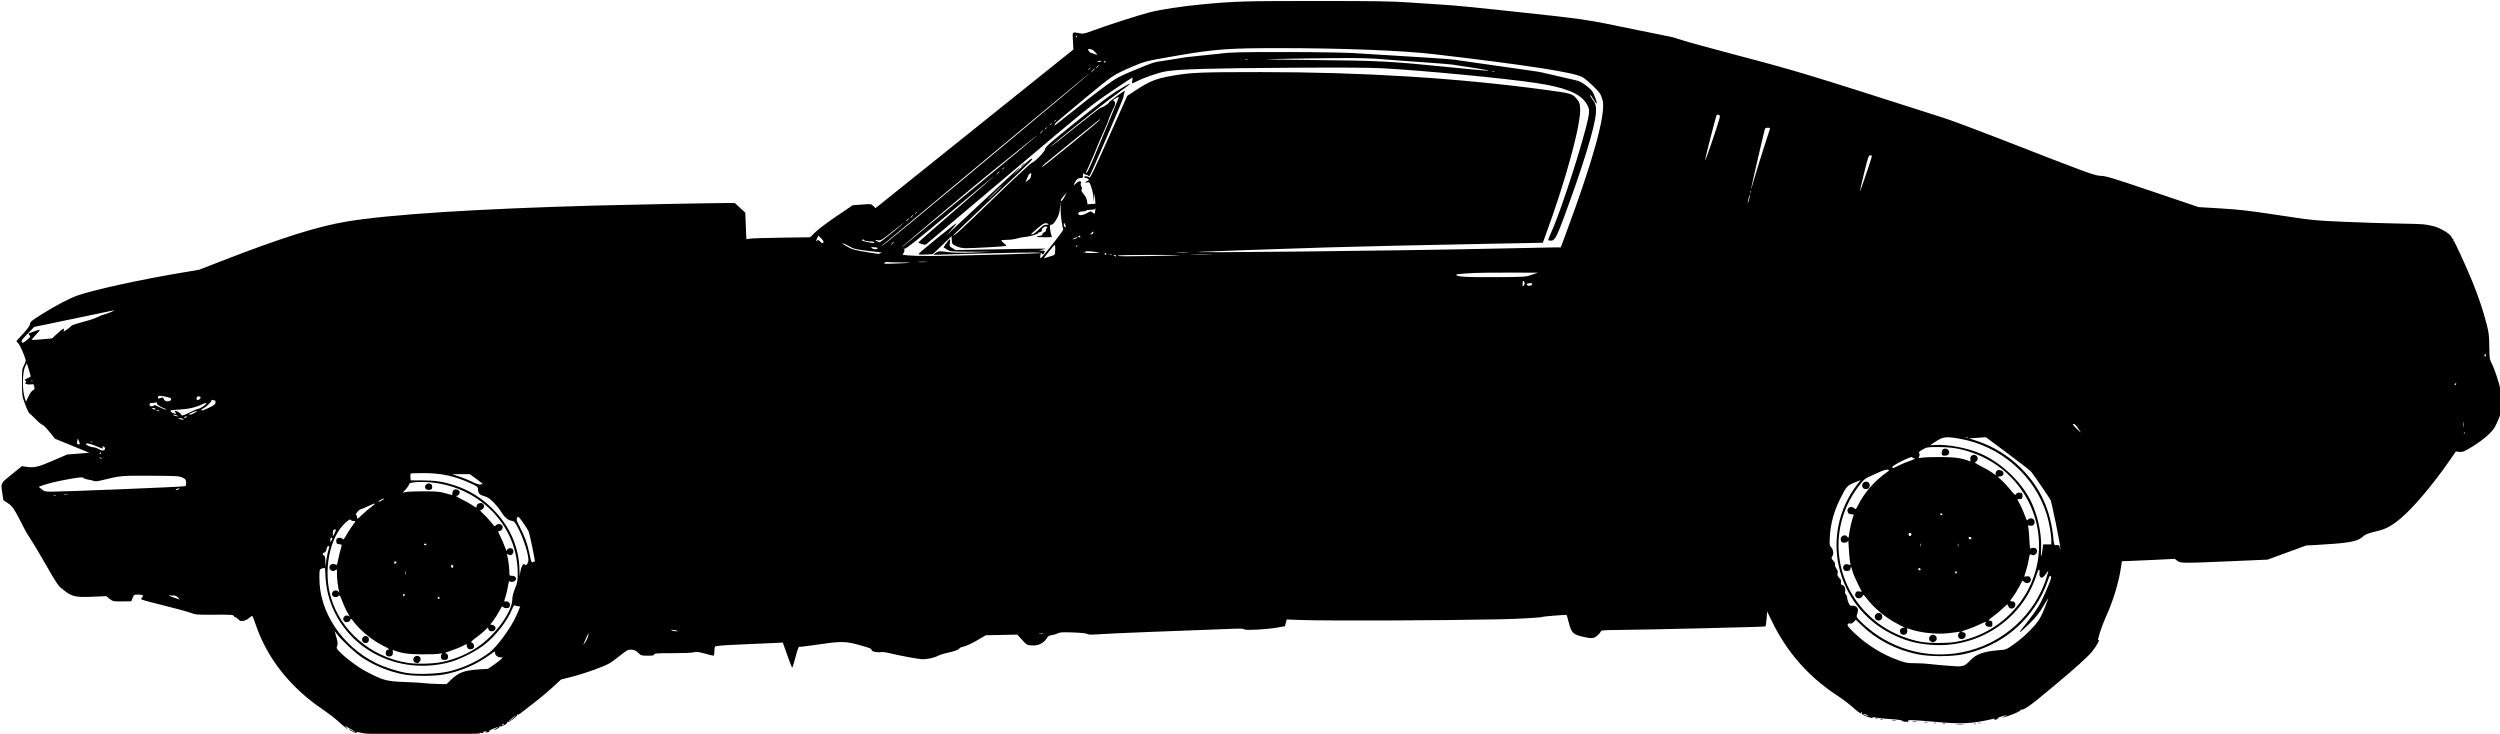 <?xml version="1.0" encoding="UTF-8" standalone="no"?>
<svg
   xmlns:dc="http://purl.org/dc/elements/1.1/"
   xmlns:cc="http://creativecommons.org/ns#"
   xmlns:rdf="http://www.w3.org/1999/02/22-rdf-syntax-ns#"
   xmlns:svg="http://www.w3.org/2000/svg"
   xmlns="http://www.w3.org/2000/svg"
   xmlns:sodipodi="http://sodipodi.sourceforge.net/DTD/sodipodi-0.dtd"
   xmlns:inkscape="http://www.inkscape.org/namespaces/inkscape"
   version="1.1"
   id="svg2"
   width="3187.2"
   height="935.467"
   viewBox="0 0 3187.2 935.467"
   sodipodi:docname="Voiture.svg"
   inkscape:version="1.0.1 (3bc2e813f5, 2020-09-07)">
  <defs
     id="defs6" />
  <sodipodi:namedview
     pagecolor="#ffffff"
     bordercolor="#666666"
     borderopacity="1"
     objecttolerance="10"
     gridtolerance="10"
     guidetolerance="10"
     inkscape:pageopacity="0"
     inkscape:pageshadow="2"
     inkscape:window-width="1920"
     inkscape:window-height="1051"
     id="namedview4"
     showgrid="false"
     inkscape:zoom="0.38879371"
     inkscape:cx="1692.8347"
     inkscape:cy="304.00762"
     inkscape:window-x="1699"
     inkscape:window-y="-9"
     inkscape:window-maximized="1"
     inkscape:current-layer="g10" />
  <g
     inkscape:groupmode="layer"
     inkscape:label="Image"
     id="g10">
    <path
       style="fill:#000000;stroke-width:1.067"
       d="m 465.333,935.177 c -2.347,-0.419 -5.887,-1.138 -7.867,-1.597 -2.625,-0.609 -3.393,-0.5 -2.837,0.401 0.488,0.79 -0.615,0.66 -3.057,-0.361 -4.864,-2.032 -7.881,-3.783 -6.507,-3.776 0.587,0.003 2.267,0.691 3.733,1.53 1.467,0.838 3.147,1.519 3.733,1.513 0.587,-0.006 -1.333,-1.245 -4.267,-2.752 -2.933,-1.507 -6.293,-3.521 -7.467,-4.476 -1.414,-1.151 -1.235,-0.682 0.533,1.391 l 2.667,3.127 -2.834,-2.067 c -1.559,-1.137 -6.359,-5.234 -10.667,-9.105 -4.308,-3.871 -12.269,-10 -17.69,-13.621 -42.164,-28.162 -72.065,-65.707 -86.76,-108.941 -1.894,-5.573 -3.776,-10.515 -4.182,-10.982 -0.406,-0.467 -2.234,0.549 -4.062,2.257 -1.939,1.812 -5.048,3.381 -7.46,3.767 -3.504,0.56 -4.515,0.257 -6.626,-1.991 -1.37,-1.458 -3.076,-2.652 -3.791,-2.652 -0.715,0 -1.586,-0.746 -1.936,-1.658 -0.552,-1.438 -3.792,-1.638 -24.381,-1.502 -22.791,0.15 -24.023,0.052 -30.678,-2.454 -3.813,-1.436 -19.173,-5.626 -34.133,-9.311 -14.96,-3.685 -27.656,-7.114 -28.213,-7.621 -0.633,-0.575 -0.533,-1.401 0.267,-2.201 2.783,-2.783 1.397,-4.053 -4.425,-4.053 -5.665,0 -5.717,0.03 -7.381,4.267 l -1.676,4.267 -9.952,0.123 c -13.358,0.165 -13.483,0.141 -18.013,-3.5 l -3.958,-3.18 -17.493,0.755 c -21.752,0.939 -26.048,-0.052 -36.851,-8.505 -7.204,-5.637 -7.781,-6.466 -23.191,-33.336 -8.692,-15.156 -17.46,-29.837 -19.485,-32.625 -2.025,-2.788 -5.083,-7.828 -6.797,-11.2 -13.524,-26.606 -15.358,-29.473 -21.449,-33.534 l -5.905,-3.937 -1.206,-8.106 c -2.116,-14.23 -2.783,-12.841 11.861,-24.706 l 13.067,-10.587 5.867,0.911 c 9.595,1.489 14.835,0.26 33.8,-7.935 l 17.933,-7.748 14.142,-1.11 14.142,-1.11 -21.881,-8.948 -21.881,-8.948 -7.194,-8.918 c -3.957,-4.905 -7.95,-8.919 -8.873,-8.919 -0.924,-4.3e-4 -4.598,-3.001 -8.166,-6.667 -3.568,-3.667 -7.261,-7.147 -8.206,-7.733 -0.946,-0.587 -3.485,-5.867 -5.642,-11.733 -3.897,-10.596 -3.924,-10.779 -3.981,-27.733 -0.053,-15.719 0.132,-17.421 2.342,-21.558 1.32,-2.47 2.4,-5.245 2.4,-6.168 0,-3.158 -6.567,-18.71 -9.245,-21.892 l -2.675,-3.179 8.531,-9.335 c 5.939,-6.499 8.641,-10.308 8.893,-12.535 0.322,-2.839 2.045,-4.254 15.296,-12.552 17.859,-11.185 35.294,-20.289 45.715,-23.873 20.947,-7.204 79.077,-19.924 131.237,-28.718 l 23.352,-3.937 27.314,-10.615 c 77.554,-30.138 123.11,-44.517 161.181,-50.873 54.145,-9.039 165.092,-16.157 317.333,-20.359 40.345,-1.113 148.666,-3.19 166.956,-3.201 l 10.156,-0.006 6.646,6.133 6.646,6.133 0.698,16.92 0.698,16.92 4.9,-0.737 c 2.695,-0.405 20.98,-0.953 40.633,-1.218 l 35.733,-0.481 6.933,-6.745 c 3.813,-3.71 16.039,-12.9 27.167,-20.423 l 20.234,-13.677 11.678,-0.908 c 11.653,-0.906 11.684,-0.902 14.552,1.846 l 2.874,2.753 43.626,-34.991 c 23.994,-19.245 80.748,-64.751 126.119,-101.125 l 82.493,-66.134 -0.578,-10.933 c -0.647,-12.248 -1.185,-11.577 7.886,-9.857 5.317,1.008 6.386,0.811 16.945,-3.134 17.114,-6.393 59.139,-19.933 72.8,-23.455 13.826,-3.565 41.431,-7.77 66.47,-10.126 42.464,-3.995 54.773,-4.361 146.667,-4.353 75.585,0.01 95.674,0.323 117.333,1.851 14.373,1.014 34.533,2.338 44.8,2.942 10.267,0.604 40.987,3.504 68.267,6.446 119.339,12.866 106.553,11.014 179.321,25.975 21.48,4.416 40.68,8.314 42.667,8.661 1.987,0.347 7.692,2.076 12.679,3.841 4.987,1.766 39.787,11.299 77.333,21.186 69.265,18.239 84.79,22.959 256,77.846 10.56,3.385 42,15.054 69.867,25.931 115.07,44.914 123.548,48.022 131.733,48.29 6.535,0.215 14.752,2.712 65.874,20.022 l 58.407,19.777 28.526,1.727 c 23.778,1.44 35.982,2.858 73.326,8.522 44.348,6.726 45.203,6.813 84.8,8.547 22,0.964 52.72,1.937 68.267,2.164 15.547,0.226 29.947,0.686 32,1.021 2.053,0.335 4.933,0.78 6.4,0.988 1.467,0.208 2.667,0.48 2.667,0.604 0,0.124 1.44,0.453 3.2,0.732 5.181,0.821 16.206,6.48 20.481,10.512 2.18,2.056 3.532,3.738 3.004,3.738 -0.528,0 -0.028,0.705 1.111,1.566 1.139,0.861 1.591,1.589 1.004,1.616 -0.596,0.028 -0.534,0.396 0.142,0.834 1.475,0.956 16.66,34.023 24.364,53.057 7.39,18.257 13.728,37.151 17.827,53.147 2.929,11.43 3.346,14.89 3.496,28.98 0.155,14.646 0.386,16.406 2.722,20.8 3.367,6.332 9.153,23.186 11.17,32.533 0.886,4.107 1.609,12.507 1.608,18.667 0,11.466 -1.638,17.573 -8,29.875 -4.277,8.271 -18.084,19.726 -35.729,29.644 -4.643,2.61 -6.757,3.194 -10.133,2.803 l -4.267,-0.495 -9.836,14.153 c -19.276,27.737 -43.798,56.747 -58.985,69.781 -12.406,10.647 -19.778,14.767 -31.239,17.458 -12.217,2.868 -15.383,4.188 -20.205,8.421 -5.786,5.08 -18.941,7.228 -56.725,9.261 l -13.79,0.742 -24.61,9.014 -24.61,9.014 -45.333,1.971 c -62.814,2.731 -65.647,2.714 -69.767,-0.429 l -3.302,-2.518 -28.266,1.397 c -15.546,0.769 -30.703,1.422 -33.681,1.452 l -5.415,0.054 -1.313,8.8 c -2.842,19.042 -10.074,42.55 -19.28,62.667 -5.012,10.952 -11.316,30.368 -9.494,29.242 2.902,-1.794 -2.16,7.504 -7.967,14.633 -5.204,6.389 -23.434,22.936 -43.381,39.378 -4.4,3.627 -10.16,8.427 -12.8,10.668 -21.101,17.911 -31.829,25.37 -34.294,23.847 -0.717,-0.443 -0.949,-0.3 -0.552,0.342 0.702,1.135 -5.84,4.316 -16.255,7.903 -6.566,2.262 -10.033,2.569 -4.366,0.386 5.639,-2.172 2.463,-1.846 -4.8,0.492 -3.52,1.133 -5.48,2.086 -4.356,2.118 2.685,0.075 1.917,0.654 -2.045,1.54 -2.488,0.557 -2.844,0.452 -1.6,-0.47 1.242,-0.92 0.884,-1.022 -1.6,-0.453 -27.453,6.284 -39.541,6.907 -73.902,3.811 -27.601,-2.487 -36.89,-2.803 -34.364,-1.171 1.175,0.759 0.418,1.038 -2.844,1.05 -2.444,0.009 -4.63,-0.541 -4.857,-1.222 -0.262,-0.787 -5.252,-1.553 -13.689,-2.1 -7.302,-0.474 -14.956,-1.149 -17.009,-1.501 -2.053,-0.352 -4.933,-0.854 -6.4,-1.117 -2.399,-0.429 -2.452,-0.368 -0.533,0.603 1.679,0.851 1.348,0.939 -1.557,0.416 -5.386,-0.97 -13.079,-4.485 -12.36,-5.648 0.34,-0.551 0.057,-1.349 -0.63,-1.773 -0.78,-0.482 -0.963,-0.309 -0.488,0.46 1.63,2.638 -1.608,1.023 -6.5,-3.242 -10.751,-9.372 -13.747,-11.663 -25.932,-19.826 -35.564,-23.826 -62.337,-54.62 -81.089,-93.268 l -6.065,-12.501 -0.65,9.208 c -0.357,5.064 -1.028,9.545 -1.49,9.957 -0.721,0.643 -145.431,4.088 -193.115,4.597 -14.242,0.152 -16.348,0.399 -16.851,1.975 -0.316,0.991 -2.249,3.271 -4.295,5.067 -4.334,3.805 -7.463,4.081 -18.157,1.601 -13.17,-3.054 -14.904,-4.859 -18.617,-19.378 -1.142,-4.465 -2.229,-8.271 -2.415,-8.457 -0.529,-0.529 -29.815,1.82 -30.879,2.478 -1.421,0.878 -31.738,2.578 -54.111,3.033 -78.72,1.602 -219.825,2.104 -252.984,0.9 l -18.851,-0.684 -1.157,4.295 -1.157,4.295 -9.859,1.747 c -13.613,2.412 -40.455,3.861 -41.859,2.259 -0.71,-0.811 -4.629,-1.089 -11.733,-0.834 -86.444,3.109 -157.834,6 -170.571,6.908 -12.584,0.897 -16.357,0.851 -18.073,-0.22 -1.384,-0.864 -7.993,-1.55 -18.267,-1.895 -13.74,-0.462 -16.609,-0.277 -19.582,1.26 -1.916,0.991 -5.219,1.957 -7.341,2.148 -3.109,0.279 -4.394,1.147 -6.627,4.477 -4.082,6.088 -10.748,9.175 -18.683,8.65 -6.24,-0.412 -6.446,-0.53 -12.492,-7.103 l -6.147,-6.684 -20.041,0.404 -20.041,0.404 -11.307,6.607 c -6.472,3.782 -13.656,7.111 -16.8,7.785 -3.021,0.648 -5.493,1.643 -5.493,2.211 0,1.544 -6.533,3.979 -15.777,5.88 -4.523,0.93 -10.143,2.779 -12.489,4.109 -3.813,2.161 -13.42,4.152 -19.2,3.98 -4.709,-0.14 -29.411,-4.652 -38.879,-7.1 -5.543,-1.434 -11.408,-2.341 -13.032,-2.016 -4.634,0.927 -12.623,-0.603 -12.623,-2.417 0,-2.014 -2.15,-2.88 -17.6,-7.09 -15.973,-4.353 -22.751,-4.341 -52.126,0.087 -11.656,1.757 -21.784,2.968 -22.506,2.691 -0.902,-0.346 -2.429,3.871 -4.867,13.436 -1.954,7.667 -3.9,13.571 -4.324,13.119 -0.424,-0.451 -3.253,-7.819 -6.288,-16.373 l -5.517,-15.552 -8.186,0.392 c -4.502,0.216 -23.741,1.067 -42.752,1.892 -25.975,1.127 -34.786,1.846 -35.45,2.894 -0.486,0.767 -0.891,3.674 -0.9,6.461 -0.01,3.005 -0.5,5.067 -1.206,5.067 -0.654,0 -5.726,-1.236 -11.271,-2.746 -8.229,-2.242 -10.685,-2.536 -13.37,-1.6 -1.966,0.685 -12.881,1.146 -27.13,1.146 -20.481,0 -23.841,0.226 -23.841,1.6 0,1.284 -1.625,1.6 -8.222,1.6 -7.916,0 -8.362,-0.136 -12,-3.654 -3.003,-2.904 -4.766,-3.711 -8.589,-3.932 -4.587,-0.265 -5.355,0.152 -16.491,8.941 -10.976,8.664 -12.677,9.599 -28.255,15.529 -9.117,3.471 -22.984,7.928 -30.815,9.906 l -14.239,3.596 -11.361,10.451 c -6.249,5.748 -16.881,14.605 -23.628,19.683 -6.747,5.078 -13.855,10.588 -15.797,12.246 -1.942,1.658 -4.056,2.689 -4.698,2.292 -0.656,-0.405 -0.866,-0.234 -0.48,0.39 0.905,1.465 -10.71,10.205 -12.276,9.237 -0.728,-0.45 -0.917,-0.274 -0.475,0.442 0.91,1.473 -7.441,5.932 -9.141,4.881 -0.657,-0.406 -0.901,-0.263 -0.542,0.317 0.359,0.581 -1.023,1.855 -3.071,2.831 -5.069,2.417 -6.13,2.167 -1.518,-0.358 5.142,-2.815 3.691,-2.629 -3.819,0.488 -3.473,1.442 -5.595,2.676 -4.715,2.742 1.097,0.082 0.929,0.409 -0.533,1.037 -3.005,1.291 -5.935,1.203 -3.2,-0.097 1.859,-0.883 1.791,-0.944 -0.533,-0.473 -1.467,0.297 -3.147,0.555 -3.733,0.572 -0.587,0.017 -0.347,0.503 0.533,1.08 1.136,0.745 0.517,0.869 -2.133,0.427 -2.703,-0.45 -3.306,-0.322 -2.185,0.464 1.797,1.26 -139.606,1.483 -146.615,0.231 z m 177.059,-11.792 c 0.374,-0.605 -0.054,-0.783 -1.004,-0.419 -1.848,0.709 -2.186,1.474 -0.652,1.474 0.552,0 1.297,-0.475 1.655,-1.054 z m 15.143,-11.006 c 0.421,-0.681 -1.492,0.612 -4.252,2.873 -2.759,2.261 -5.017,4.334 -5.017,4.605 0,0.727 8.372,-6.028 9.269,-7.479 z m 1724.064,-0.102 c 0,-0.236 -1.44,-0.931 -3.2,-1.545 -3.704,-1.291 -4.372,-0.562 -0.8,0.874 2.702,1.086 4,1.304 4,0.671 z M 574.35,867.217 c 10.226,-9.938 17.331,-12.622 36.671,-13.849 l 11.112,-0.705 7.614,-5.229 c 4.188,-2.876 8.462,-6.167 9.499,-7.312 1.827,-2.019 1.793,-2.083 -1.13,-2.083 -3.528,0 -6.916,-2.694 -6.916,-5.499 0,-1.082 -0.211,-1.968 -0.469,-1.968 -0.258,0 -4.01,2.541 -8.338,5.646 -15.9,11.408 -36.795,20.13 -56.793,23.707 -12.529,2.241 -37.451,2.27 -49.782,0.058 -19.033,-3.414 -38.099,-11.092 -54.524,-21.957 -8.303,-5.493 -25.237,-21.273 -31.463,-29.32 l -3.301,-4.267 2.265,7.833 c 1.843,6.373 2.043,8.422 1.072,10.994 -1.064,2.819 -0.883,3.495 1.67,6.229 8.07,8.645 24.638,21.076 35.93,26.96 21.121,11.005 25.595,12.204 48.533,13.007 10.267,0.359 21.787,1.042 25.6,1.519 3.813,0.476 11.595,0.939 17.292,1.029 l 10.359,0.163 5.099,-4.956 z m -0.789,-11.529 c 18.046,-4.516 35.087,-12.495 49.77,-23.303 9.88,-7.273 27.801,-31.497 34.614,-46.787 2.89,-6.487 5.255,-11.982 5.255,-12.21 0,-0.228 -0.992,-0.415 -2.203,-0.415 -1.212,0 -3.023,-0.439 -4.025,-0.975 -1.509,-0.807 -2.164,-0.121 -3.819,4 -6.129,15.266 -20.301,33.689 -34.905,45.375 -10.66,8.53 -30.576,18.766 -43.701,22.46 -36.187,10.185 -74.844,4.482 -105.626,-15.583 -29.4,-19.164 -48.978,-50.126 -53.145,-84.049 -0.611,-4.971 -1.11,-11.571 -1.11,-14.667 0,-5.925 -0.342,-6.256 -4.731,-4.588 -2.699,1.026 -2.736,1.194 -2.736,12.312 0,43.305 28.685,86.328 72,107.989 10.321,5.161 26.464,10.445 38.247,12.519 14.088,2.48 42.035,1.445 56.114,-2.078 z m 1928.842,-6.896 c 2.782,-0.646 5.436,-2.523 8.699,-6.152 7.726,-8.594 17.597,-12.236 37.101,-13.691 8.963,-0.668 9.533,-0.873 17.263,-6.201 10.707,-7.38 20.795,-16.437 28.938,-25.98 5.587,-6.548 7.615,-10.104 12.07,-21.167 2.945,-7.313 5.205,-13.296 5.022,-13.296 -0.183,0 -3.25,4.92 -6.814,10.933 -4.991,8.421 -9.054,13.495 -17.679,22.079 -6.159,6.13 -11.492,10.853 -11.85,10.495 -0.358,-0.358 0.996,-2.494 3.008,-4.746 2.013,-2.252 7.883,-9.823 13.044,-16.824 7.827,-10.616 10.661,-15.654 17.068,-30.345 5.725,-13.125 7.383,-17.947 6.505,-18.915 -1.518,-1.674 -1.944,-1.081 -4.311,5.989 -3.511,10.487 -9.04,21.524 -15.995,31.933 -21.078,31.543 -52.412,52.575 -91.044,61.111 -15.013,3.317 -44.124,3.288 -59.677,-0.06 -26.824,-5.774 -51.097,-18.358 -69.716,-36.143 l -8.099,-7.736 -2.54,2.703 c -1.758,1.871 -3.253,2.524 -4.857,2.122 -1.583,-0.397 -2.55,0.007 -3.052,1.278 -0.557,1.41 1.599,4.08 8.925,11.055 16.2,15.422 35.899,27.498 57.005,34.947 8.165,2.882 10.862,3.325 20.267,3.332 5.967,0.004 14.928,0.534 19.915,1.177 4.987,0.643 14.347,1.521 20.8,1.952 6.453,0.431 12.693,0.85 13.867,0.931 1.173,0.081 3.935,-0.271 6.137,-0.782 z M 563.826,843.995 c 18.424,-4 34.925,-11.385 49.201,-22.018 20.844,-15.525 39.731,-42.65 40.032,-57.491 0.081,-3.981 1.234,-8.641 3.53,-14.261 3.09,-7.565 3.41,-9.399 3.41,-19.566 0,-59.573 -47.154,-109.229 -109.774,-115.598 -6.133,-0.624 -14.939,-0.804 -19.57,-0.4 -7.799,0.68 -8.496,0.94 -9.47,3.523 -0.578,1.534 -2.579,4.373 -4.447,6.31 l -3.397,3.521 4.795,-0.855 c 2.638,-0.47 12.955,-0.835 22.929,-0.81 15.404,0.038 19.379,0.399 26.412,2.4 4.553,1.296 8.513,2.356 8.8,2.356 0.287,0 0.521,-1.141 0.521,-2.536 0,-1.395 0.714,-3.128 1.586,-3.852 1.968,-1.633 6.487,-0.615 7.359,1.657 0.962,2.507 -1.228,5.799 -3.86,5.799 -1.278,0 1.619,1.898 6.5,4.259 4.844,2.342 10.905,5.702 13.469,7.467 5.524,3.8 5.878,3.863 5.878,1.04 0,-2.36 3.549,-4.22 6.553,-3.435 4.016,1.05 3.558,7.299 -0.61,8.345 -2.299,0.577 -2.098,0.946 3.283,6.035 3.152,2.981 7.519,7.764 9.704,10.629 3.103,4.069 4.209,4.894 5.055,3.768 1.597,-2.126 3.974,-2.743 6.683,-1.736 4.263,1.585 2.562,8.428 -2.095,8.428 -1.714,0 -1.548,0.762 1.454,6.667 1.864,3.667 4.501,9.787 5.86,13.6 1.358,3.813 2.48,6.11 2.492,5.104 0.033,-2.7 3.769,-4.391 6.487,-2.937 1.523,0.815 2.096,2.021 1.867,3.93 -0.455,3.788 -3.382,5.508 -6.287,3.694 -1.982,-1.238 -2.165,-1.178 -1.644,0.541 1.197,3.949 2.784,15.972 2.792,21.144 0.01,5.275 0.051,5.344 3.343,5.333 4.058,-0.013 6.321,2.766 4.551,5.59 -1.383,2.206 -5.325,3.016 -7.18,1.476 -1.001,-0.831 -1.604,0.757 -2.554,6.731 -0.684,4.3 -2.13,10.442 -3.212,13.649 -1.819,5.389 -1.832,5.794 -0.163,5.358 4.35,-1.138 7.705,3.302 5.329,7.053 -1.25,1.973 -6.58,1.865 -8.064,-0.163 -0.985,-1.347 -1.784,-0.492 -4.61,4.933 -1.88,3.61 -5.295,9.032 -7.59,12.05 l -4.172,5.487 2.959,0.592 c 5.899,1.18 4.421,8.684 -1.574,7.992 -2.213,-0.255 -3.271,-1.067 -3.682,-2.827 -0.573,-2.451 -0.599,-2.445 -3.776,0.946 -1.759,1.878 -6.848,6.146 -11.308,9.483 -7.363,5.51 -7.903,6.16 -5.867,7.054 3.312,1.455 3.635,6.603 0.487,7.767 -3.712,1.373 -6.286,0.21 -6.957,-3.142 l -0.603,-3.016 -5.476,2.799 c -3.012,1.539 -9.556,4.141 -14.542,5.781 -4.987,1.64 -8.286,3 -7.331,3.023 2.676,0.063 4.45,2.891 3.696,5.894 -0.556,2.217 -1.311,2.681 -4.365,2.681 -3.054,0 -3.809,-0.463 -4.365,-2.681 -0.391,-1.557 -0.108,-3.361 0.676,-4.305 1.188,-1.431 0.79,-1.525 -3.348,-0.786 -2.583,0.461 -12.616,0.793 -22.296,0.736 -16.823,-0.098 -25.791,-1.418 -35.331,-5.202 -1.391,-0.552 -1.628,-0.15 -1.208,2.048 0.288,1.504 -0.072,3.452 -0.8,4.329 -1.699,2.047 -5.754,2.051 -7.45,0.007 -1.663,-2.004 -0.518,-6.947 1.609,-6.947 3.138,0 1.468,-1.82 -3.991,-4.351 -13.607,-6.308 -30.1,-19.439 -38.888,-30.964 -3.768,-4.941 -4.118,-5.158 -4.65,-2.881 -0.803,3.435 -6.766,4.087 -8.458,0.925 -2.463,-4.602 3.515,-8.783 7.333,-5.129 0.766,0.733 -0.203,-1.291 -2.154,-4.498 -1.951,-3.207 -5.049,-9.824 -6.885,-14.704 -2.888,-7.677 -3.527,-8.645 -4.742,-7.181 -2.189,2.638 -7.898,1.673 -8.335,-1.409 -0.192,-1.352 0.227,-3.152 0.931,-4 1.761,-2.122 5.998,-1.936 7.416,0.325 1.06,1.691 1.121,1.666 0.646,-0.267 -1.649,-6.703 -2.777,-15.697 -2.777,-22.139 0,-6.679 -0.152,-7.195 -1.676,-5.671 -1.966,1.966 -3.058,2.072 -5.861,0.572 -2.97,-1.589 -2.689,-6.123 0.469,-7.562 1.833,-0.835 3.151,-0.822 4.774,0.046 1.944,1.04 2.304,0.877 2.706,-1.224 1,-5.22 4.755,-20.653 5.438,-22.35 0.577,-1.434 0.011,-1.861 -2.83,-2.133 -3.028,-0.29 -3.604,-0.796 -3.905,-3.425 -0.2,-1.752 0.261,-3.473 1.067,-3.984 2.319,-1.47 6.043,-1.056 7.074,0.786 0.766,1.369 1.758,0.294 4.877,-5.284 2.154,-3.851 5.585,-9.188 7.625,-11.861 2.04,-2.672 3.709,-5.095 3.709,-5.383 0,-0.288 -1.176,-0.524 -2.614,-0.524 -1.438,0 -2.998,-0.676 -3.467,-1.503 -0.652,-1.148 -2.449,-5.9e-4 -7.619,4.867 -19.316,18.183 -27.275,60.182 -17.692,93.358 12.551,43.452 50.776,76.423 97.524,84.121 11.261,1.854 33.758,1.34 44.627,-1.02 z m -34.177,0.785 c -4.076,-1.073 -3.418,-7.39 0.881,-8.469 3.189,-0.8 5.735,1.192 5.735,4.488 0,2.016 -3.017,5.114 -4.463,4.583 -0.185,-0.068 -1.154,-0.339 -2.153,-0.602 z m -66.77,-26.154 c -3.621,-3.621 0.637,-9.652 5.12,-7.253 2.126,1.138 2.595,2.299 2.153,5.333 -0.451,3.096 -4.918,4.275 -7.273,1.92 z m 79.874,-195.414 c -1.874,-2.258 -0.431,-5.846 2.664,-6.622 3.429,-0.861 5.974,1.344 5.569,4.825 -0.258,2.215 -0.969,2.821 -3.611,3.079 -1.966,0.192 -3.827,-0.325 -4.621,-1.282 z M 2501.147,831.667 c 52.201,-10.08 94.862,-48.881 109.1,-99.228 1.577,-5.578 1.569,-5.737 -0.161,-3.235 -4.53,6.55 -6.411,8.084 -8.409,6.86 -1.4,-0.857 -1.828,-2.219 -1.585,-5.04 0.638,-7.408 -1.181,-6.221 -4.035,2.632 -18.304,56.79 -74.921,93.632 -135.717,88.315 -18.997,-1.661 -33.289,-5.791 -50.112,-14.479 -70.358,-36.339 -90.746,-126.486 -42.83,-189.384 l 4.619,-6.064 -8.102,3.3 c -8.994,3.663 -10.021,4.836 -17.762,20.277 -8.048,16.055 -12.423,32 -13.33,48.583 -0.546,9.982 -0.407,11.179 1.552,13.333 2.951,3.245 3.663,8.147 1.673,11.515 -1.528,2.588 -1.459,2.926 1.18,5.774 1.77,1.91 2.579,3.734 2.194,4.947 -0.353,1.112 0.372,3.25 1.72,5.074 1.706,2.308 2.135,3.929 1.602,6.053 -0.574,2.287 -0.124,3.531 2.129,5.883 2.152,2.246 2.692,3.64 2.189,5.646 -0.519,2.069 -0.191,2.815 1.468,3.342 2.923,0.928 4.541,4.326 3.758,7.893 -0.442,2.011 -0.121,3.408 0.996,4.335 0.906,0.752 1.647,2.591 1.647,4.087 0,1.496 0.84,4.527 1.867,6.735 1.538,3.308 2.291,3.912 4.274,3.432 1.376,-0.333 3.593,0.193 5.172,1.228 2.839,1.86 3.054,4.361 0.941,10.955 -0.64,1.998 0.362,3.493 6.022,8.974 34.205,33.128 81.404,47.241 127.938,38.255 z M 746.615,818.039 c 1.448,-2.2 2.957,-5.645 3.353,-7.656 0.396,-2.011 0.554,-3.451 0.35,-3.2 -0.732,0.899 -6.999,14.856 -6.67,14.856 0.185,0 1.52,-1.8 2.968,-4 z m 1746.543,0.346 c 33.429,-5.883 61.9,-23.219 81.821,-49.822 50.736,-67.752 19.467,-164.383 -62.134,-192.016 -14.079,-4.768 -25.536,-6.581 -41.69,-6.599 -13.958,-0.015 -14.628,0.088 -19.918,3.061 -4.597,2.584 -5.31,3.383 -4.452,4.987 0.674,1.26 0.619,2.662 -0.161,4.12 -1.146,2.142 -1.024,2.183 3.962,1.333 2.83,-0.482 13.546,-0.833 23.812,-0.78 17.971,0.093 26.627,1.332 36.397,5.207 1.391,0.552 1.628,0.15 1.208,-2.048 -0.636,-3.328 1.311,-5.922 4.446,-5.922 4.931,0 6.832,6.349 2.582,8.623 -2.118,1.134 -1.534,1.628 7.338,6.213 5.301,2.74 11.345,6.282 13.43,7.873 3.901,2.976 5.614,3.682 4.481,1.847 -0.355,-0.575 -0.112,-2.043 0.541,-3.262 0.883,-1.651 2.028,-2.134 4.475,-1.889 6.426,0.643 6.757,7.383 0.4,8.139 l -2.889,0.344 4.816,4.239 c 2.649,2.332 7.642,7.752 11.096,12.046 5.777,7.182 6.383,7.642 7.562,5.753 0.923,-1.478 2.241,-1.961 4.7,-1.723 3.132,0.303 3.418,0.643 3.418,4.064 0,3.396 -0.299,3.762 -3.314,4.056 l -3.314,0.323 3.631,6.838 c 1.997,3.761 4.735,9.994 6.083,13.851 2.089,5.974 2.654,6.77 3.813,5.373 2.803,-3.378 8.567,-1.622 8.567,2.61 0,3.841 -2.387,5.785 -5.992,4.88 -2.561,-0.643 -2.751,-0.483 -2.072,1.748 0.411,1.35 1.019,8.365 1.352,15.589 0.427,9.271 0.938,12.8 1.738,12 1.519,-1.519 5.309,-1.438 6.893,0.147 3.828,3.828 -1.567,10.386 -6.177,7.507 -1.807,-1.129 -2.07,-0.609 -3.258,6.459 -0.711,4.228 -2.311,10.817 -3.555,14.642 l -2.263,6.955 3.373,-0.394 c 2.579,-0.301 3.655,0.133 4.571,1.845 2.604,4.865 -3.212,8.97 -7.703,5.438 l -2.451,-1.928 -3.948,7.632 c -2.171,4.197 -5.867,10.152 -8.211,13.232 -3.595,4.722 -3.945,5.6 -2.233,5.6 3.85,0 5.404,1.249 5.404,4.343 0,5.7 -7.813,6.899 -9.19,1.41 -0.649,-2.585 -0.782,-2.523 -6.669,3.084 -3.304,3.147 -9.015,7.933 -12.692,10.636 -6.367,4.681 -6.545,4.931 -3.733,5.254 2.598,0.299 2.952,0.787 2.952,4.073 0,3.533 -0.194,3.733 -3.617,3.733 -4.341,0 -6.63,-2.678 -4.784,-5.596 0.825,-1.304 -1.524,-0.537 -7.761,2.536 -4.919,2.424 -12.055,5.298 -15.858,6.387 -6.335,1.814 -9.041,3.607 -5.444,3.607 2.78,0 4.296,3.003 2.977,5.898 -1.546,3.392 -6.998,3.706 -8.713,0.502 -1.236,-2.31 -0.058,-5.692 2.388,-6.852 0.74,-0.351 0.146,-0.4 -1.321,-0.109 -1.467,0.291 -7.827,1.094 -14.133,1.786 -15.974,1.751 -37.421,-0.776 -51.064,-6.017 -1.388,-0.533 -1.627,-0.123 -1.208,2.07 0.636,3.328 -1.311,5.922 -4.446,5.922 -3.014,0 -4.883,-1.931 -4.883,-5.048 0,-2.639 3.476,-4.687 6.4,-3.77 0.88,0.276 -2.809,-1.706 -8.199,-4.405 -15.854,-7.939 -31.187,-20.59 -41.277,-34.058 -2.122,-2.832 -3.857,-4.403 -3.857,-3.491 0,0.911 -1.168,2.422 -2.595,3.358 -4.458,2.921 -9.4,-1.443 -6.907,-6.101 0.878,-1.641 1.97,-2.062 4.529,-1.747 l 3.373,0.414 -5.112,-10.088 c -2.812,-5.549 -5.925,-13.008 -6.919,-16.575 -1.635,-5.868 -1.86,-6.182 -2.359,-3.287 -0.457,2.647 -1.12,3.256 -3.838,3.521 -4.018,0.393 -6.265,-1.941 -5.356,-5.563 0.741,-2.953 3.207,-3.857 6.924,-2.539 2.424,0.859 2.503,0.742 1.749,-2.593 -0.434,-1.921 -1.139,-9.493 -1.567,-16.826 -0.428,-7.333 -0.855,-12.545 -0.949,-11.581 -0.182,1.861 -2.309,3.047 -5.461,3.047 -5.175,0 -5.502,-7.926 -0.381,-9.211 2.147,-0.539 3.27,-0.168 4.651,1.538 1.777,2.195 1.837,2.103 2.517,-3.839 0.66,-5.777 3.763,-18.862 5.426,-22.888 0.636,-1.54 0.198,-1.867 -2.505,-1.867 -2.205,0 -3.657,-0.711 -4.44,-2.174 -2.774,-5.184 3.24,-9.632 7.687,-5.686 1.312,1.164 2.412,1.523 2.644,0.864 0.219,-0.621 2.52,-4.852 5.113,-9.403 8.091,-14.198 19.445,-26.669 33.368,-36.647 4.494,-3.221 4.505,-3.246 1.724,-3.778 -1.818,-0.347 -5.464,0.696 -10.391,2.973 -4.175,1.929 -10.271,4.692 -13.548,6.14 -5.096,2.252 -6.994,4.001 -13.131,12.105 -43.857,57.914 -29.89,138.152 31.137,178.866 13.289,8.866 32.007,16.361 48.254,19.324 10.721,1.955 33.66,2.039 44.323,0.162 z m -31.826,-0.698 c -3.797,-2.212 -1.632,-8.448 2.933,-8.448 4.686,0 6.733,6.357 2.737,8.496 -2.521,1.349 -3.283,1.343 -5.67,-0.048 z m -69.92,-27.861 c -2.992,-2.992 -0.738,-8.32 3.52,-8.32 2.859,0 4.8,1.941 4.8,4.8 0,2.859 -1.941,4.8 -4.8,4.8 -1.232,0 -2.816,-0.576 -3.52,-1.28 z m -16,-167.467 c -2.992,-2.992 -0.738,-8.32 3.52,-8.32 2.859,0 4.8,1.941 4.8,4.8 0,2.859 -1.941,4.8 -4.8,4.8 -1.232,0 -2.816,-0.576 -3.52,-1.28 z m 100.764,-42.098 c -1.509,-1.509 -0.67,-6.703 1.25,-7.73 4.607,-2.466 9.797,2.956 6.561,6.855 -1.332,1.605 -6.502,2.184 -7.811,0.875 z M 1330.147,807.422 c -1.312,-0.253 -3.712,-0.26 -5.333,-0.015 -1.621,0.245 -0.548,0.452 2.385,0.46 2.933,0.009 4.26,-0.193 2.948,-0.446 z m -467.481,-3.516 c -1.467,-0.47 -3.867,-0.868 -5.333,-0.885 -2.424,-0.029 -2.473,0.052 -0.533,0.885 1.173,0.504 3.573,0.903 5.333,0.885 3.12,-0.031 3.134,-0.053 0.533,-0.885 z M 226.933,761.773 c -1.997,-2.126 -3.495,-2.65 -7.386,-2.583 l -4.881,0.083 6.933,2.5 c 3.813,1.375 7.137,2.538 7.386,2.583 0.249,0.046 -0.675,-1.117 -2.053,-2.583 z m 333.662,0.453 c -0.21,-0.631 -0.838,-1.147 -1.396,-1.147 -0.557,0 -1.185,0.516 -1.395,1.147 -0.21,0.631 0.418,1.147 1.395,1.147 0.978,0 1.606,-0.516 1.396,-1.147 z m -44.596,-3.653 c 0,-0.88 -0.48,-1.6 -1.067,-1.6 -0.587,0 -1.067,0.72 -1.067,1.6 0,0.88 0.48,1.6 1.067,1.6 0.587,0 1.067,-0.72 1.067,-1.6 z m 149.794,-37.372 c 1.51,-2.304 2.087,-2.546 3.426,-1.435 1.812,1.504 3.068,0.271 4.251,-4.174 1.538,-5.78 -6.318,-30.673 -14.039,-44.478 -3.338,-5.97 -4.156,-6.742 -7.749,-7.316 -4.499,-0.719 -8.879,-4.737 -13.542,-12.425 -1.602,-2.64 -5.598,-7.555 -8.882,-10.922 -4.585,-4.702 -7.247,-6.494 -11.475,-7.723 -6.512,-1.893 -8.27,-3.696 -8.373,-8.592 -0.074,-3.492 -0.415,-3.784 -9.144,-7.829 -20.164,-9.344 -37.477,-13.147 -59.912,-13.16 -8.605,-0.005 -16.061,0.248 -16.569,0.562 -0.508,0.314 -0.749,2.407 -0.535,4.651 l 0.389,4.08 14.58,0.026 c 16.385,0.029 26.16,1.47 40.18,5.922 19.838,6.3 36.212,16.548 51.283,32.096 20.916,21.577 32.157,47.956 32.59,76.474 0.137,9.006 0.158,9.077 0.922,3.115 0.43,-3.355 1.599,-7.347 2.598,-8.871 z m -149.058,7.238 c -0.268,-1.027 -0.488,-0.187 -0.488,1.867 0,2.053 0.22,2.893 0.488,1.867 0.268,-1.027 0.268,-2.707 0,-3.733 z m 1978.091,1.333 c 0,-0.557 -0.516,-1.185 -1.147,-1.396 -0.631,-0.21 -1.147,0.418 -1.147,1.396 0,0.978 0.516,1.606 1.147,1.396 0.631,-0.21 1.147,-0.838 1.147,-1.396 z m -46.271,-3.933 c -0.659,-1.978 -2.956,-2.306 -2.956,-0.422 0,0.929 0.76,1.689 1.689,1.689 0.929,0 1.499,-0.57 1.267,-1.267 z M 577.866,722.369 c 0,-0.845 -0.447,-1.813 -0.993,-2.151 -1.268,-0.784 -2.544,1.214 -1.674,2.621 0.981,1.587 2.667,1.29 2.667,-0.47 z m -160.017,-17.782 c 0.666,-2.574 1.455,-5.521 1.753,-6.547 0.34,-1.171 -0.037,-1.867 -1.012,-1.867 -0.94,0 -1.839,1.522 -2.276,3.852 -0.475,2.534 -1.428,4.036 -2.785,4.391 -2.447,0.64 -2.73,3.006 -0.463,3.876 1.165,0.447 1.637,2.434 1.735,7.314 l 0.135,6.7 0.851,-6.519 c 0.468,-3.586 1.396,-8.626 2.062,-11.2 z m 87.484,12.297 c 0,-1.884 -2.296,-1.556 -2.955,0.422 -0.232,0.697 0.338,1.267 1.267,1.267 0.929,0 1.689,-0.76 1.689,-1.689 z m 176,-0.931 c 0,0.463 0.252,0.59 0.56,0.281 0.649,-0.649 -6.246,-34.049 -7.958,-38.55 -0.632,-1.662 -3.884,-6.84 -7.225,-11.507 -5.932,-8.285 -6.106,-8.426 -7.4,-5.956 -1.177,2.247 -0.794,3.552 3.435,11.699 6.411,12.35 9.578,21.07 12.055,33.192 2.427,11.882 2.925,12.995 5.028,11.249 0.828,-0.687 1.505,-0.87 1.505,-0.407 z m 1922.726,-16.156 0.719,-5.758 h 5.21 5.21 v -5.067 c -0.011,-7.645 -2.836,-23.544 -5.965,-33.516 -15.531,-49.497 -59.264,-87.313 -111.285,-96.227 -16.977,-2.909 -20.393,-2.532 -29.541,3.263 -4.329,2.742 -7.871,5.053 -7.871,5.135 0,0.082 2.88,-0.06 6.399,-0.314 15.53,-1.123 41.204,3.728 57.913,10.942 28.249,12.197 55.609,39.257 66.749,66.015 7.779,18.686 11.603,39.763 10.472,57.714 -0.638,10.122 0.63,8.731 1.994,-2.186 z m 17.116,-31.51 c -3.228,-15.508 -6.223,-29.119 -6.656,-30.247 -0.733,-1.91 -20.63,-31.038 -25.039,-36.656 -1.088,-1.387 -14.512,-11.846 -29.831,-23.242 l -27.852,-20.721 -10.713,0.738 -10.713,0.738 9.418,3.07 c 21.262,6.93 40.975,19.07 56.954,35.077 24.553,24.594 37.847,53.767 41.172,90.35 0.441,4.856 1.162,7.699 1.928,7.607 4.763,-0.576 6.025,0.154 6.183,3.572 0.138,2.992 0.219,3.086 0.589,0.689 0.236,-1.528 -2.212,-15.466 -5.44,-30.974 z m -124.707,24.952 c -0.268,-1.027 -0.488,-0.187 -0.488,1.867 0,2.053 0.22,2.893 0.488,1.867 0.268,-1.027 0.268,-2.707 0,-3.733 z m -47.996,0.02 c -0.271,-1.038 -0.51,-0.447 -0.531,1.313 -0.021,1.76 0.2,2.609 0.492,1.887 0.292,-0.722 0.31,-2.162 0.039,-3.2 z m -1904.739,0.78 c 0,-0.587 -0.72,-1.067 -1.6,-1.067 -0.88,0 -1.6,0.48 -1.6,1.067 0,0.587 0.72,1.067 1.6,1.067 0.88,0 1.6,-0.48 1.6,-1.067 z m -120.352,-6.667 c 0.712,-1.384 0.537,-1.867 -0.677,-1.867 -1.154,0 -1.613,1.024 -1.553,3.467 0.046,1.907 0.351,2.747 0.677,1.867 0.326,-0.88 1.025,-2.44 1.553,-3.467 z m 2089.956,-0.808 c 0.365,-0.591 -0.107,-1.37 -1.05,-1.732 -2.042,-0.784 -3.181,0.08 -2.199,1.668 0.886,1.433 2.384,1.462 3.249,0.064 z M 428.122,675.14 c -0.31,-0.31 -1.305,-0.28 -2.21,0.067 -1.095,0.42 -1.63,1.981 -1.599,4.665 l 0.047,4.033 2.163,-4.101 c 1.19,-2.255 1.909,-4.355 1.599,-4.665 z m 2008.468,7.073 c 1.099,-1.779 -1.373,-3.818 -2.845,-2.347 -1.231,1.231 -0.461,3.506 1.187,3.506 0.517,0 1.263,-0.522 1.657,-1.16 z M 473.681,646.018 c 2.832,-2.012 4.704,-3.806 4.161,-3.987 -0.543,-0.181 -4.526,1.367 -8.851,3.439 -4.325,2.073 -8.388,3.769 -9.028,3.769 -1.967,0 -7.6,6.619 -6.096,7.163 0.733,0.265 1.333,1.718 1.333,3.229 0,2.567 0.437,2.331 6.667,-3.604 3.667,-3.493 8.983,-7.997 11.815,-10.009 z m 2002.647,9.542 c -0.21,-0.631 -0.838,-1.147 -1.395,-1.147 -0.557,0 -1.185,0.516 -1.396,1.147 -0.21,0.631 0.418,1.147 1.396,1.147 0.978,0 1.606,-0.516 1.395,-1.147 z M 489.991,635.675 c -0.676,-0.676 -7.061,2.434 -7.536,3.67 -0.323,0.842 1.115,0.443 3.633,-1.006 2.292,-1.319 4.048,-2.518 3.902,-2.664 z M 70.91,631.528 c -0.354,-0.354 -1.274,-0.392 -2.044,-0.084 -0.851,0.341 -0.598,0.593 0.644,0.644 1.124,0.046 1.754,-0.206 1.4,-0.56 z m 14.968,-1.155 c -1.02,-0.267 -2.94,-0.277 -4.267,-0.021 -1.327,0.255 -0.492,0.474 1.854,0.485 2.347,0.012 3.432,-0.197 2.412,-0.464 z m 69.641,-6.7 c 43.149,-1.725 79.255,-3.445 80.235,-3.821 1.299,-0.498 1.718,-1.788 1.547,-4.759 -0.209,-3.632 -0.715,-4.31 -4.65,-6.227 -4.13,-2.012 -6.721,-2.165 -40,-2.357 -37.352,-0.215 -39.554,-0.029 -59.972,5.064 -8.277,2.065 -11.121,2.383 -13.333,1.493 -1.547,-0.622 -4.661,-1.348 -6.921,-1.612 -2.26,-0.264 -4.9,-1.174 -5.867,-2.022 -1.54,-1.35 -3.679,-1.211 -17.225,1.117 -14.72,2.53 -29.844,6.153 -36.8,8.816 l -3.2,1.225 3.733,3.096 c 3.539,2.934 4.262,3.096 13.867,3.11 5.573,0.007 45.437,-1.398 88.587,-3.123 z m 72.48,-0.034 c 1.422,-0.919 1.422,-1.034 0,-1.034 -0.88,0 -2.32,0.465 -3.2,1.034 -1.422,0.919 -1.422,1.034 0,1.034 0.88,0 2.32,-0.465 3.2,-1.034 z m 387.098,-6.385 c 0.824,-0.008 -2.49,-2.895 -7.365,-6.415 l -8.862,-6.4 -11.302,0.043 -11.302,0.043 9.6,3.165 c 5.28,1.741 12.72,4.777 16.533,6.747 3.813,1.97 7.893,3.413 9.067,3.207 1.173,-0.206 2.807,-0.382 3.631,-0.39 z M 2420.826,593.389 c 3.945,-1.971 9.813,-4.43 13.04,-5.464 6.215,-1.992 9.108,-3.751 6.169,-3.751 -0.948,0 -1.935,-0.6 -2.193,-1.333 -0.653,-1.859 -25.309,10.346 -25.309,12.527 0,2.149 0.063,2.134 8.293,-1.978 z M 129.333,584.173 c -0.363,-0.587 -1.231,-1.059 -1.93,-1.05 -0.763,0.01 -0.632,0.429 0.33,1.05 2.049,1.324 2.418,1.324 1.6,0 z m -0.533,-6.4 c 0,-0.587 -0.212,-1.067 -0.47,-1.067 -0.259,0 -0.767,0.48 -1.13,1.067 -0.363,0.587 -0.151,1.067 0.47,1.067 0.621,0 1.13,-0.48 1.13,-1.067 z m 4.155,-4.175 c 1.952,-1.236 0.712,-4.363 -1.722,-4.342 -1.473,0.013 -1.575,0.223 -0.453,0.933 0.796,0.504 1.036,1.17 0.533,1.479 -0.503,0.309 -3.824,-0.761 -7.382,-2.377 -7.599,-3.453 -14.332,-4.977 -14.332,-3.245 0,1.438 6.511,4.26 9.832,4.262 1.339,9.1e-4 4.114,0.902 6.168,2.003 4.42,2.369 5.381,2.537 7.355,1.287 z m -32.343,-11.384 c -0.841,-2.295 -1.569,-3.454 -1.619,-2.574 -0.049,0.88 -0.368,2.636 -0.707,3.903 -0.449,1.675 -0.082,2.421 1.348,2.737 2.703,0.597 2.697,0.624 0.978,-4.066 z m 17.232,1.049 c -0.354,-0.354 -1.274,-0.392 -2.044,-0.084 -0.851,0.341 -0.598,0.593 0.644,0.644 1.124,0.046 1.754,-0.206 1.4,-0.56 z m 2390.956,-5.395 c -0.733,-0.296 -1.933,-0.296 -2.667,0 -0.733,0.296 -0.133,0.538 1.333,0.538 1.467,0 2.067,-0.242 1.333,-0.538 z m 632.995,-6.96 c -0.34,-0.851 -0.593,-0.598 -0.644,0.644 -0.046,1.124 0.206,1.754 0.56,1.4 0.354,-0.354 0.392,-1.274 0.084,-2.044 z M 2651.81,549.773 c -0.541,-0.733 -2.16,-3.13 -3.597,-5.326 -1.544,-2.359 -3.47,-3.996 -4.707,-4 -1.656,-0.005 -0.995,1.108 3.16,5.326 5.044,5.121 7.22,6.813 5.144,4 z m 488.955,-11.185 c -0.245,-1.621 -0.452,-0.548 -0.46,2.385 -0.011,2.933 0.193,4.26 0.446,2.948 0.253,-1.312 0.26,-3.712 0.015,-5.333 z m -2907.432,-4.548 c -0.88,-0.569 -2.8,-1.008 -4.267,-0.975 -2.442,0.054 -2.487,0.136 -0.533,0.975 1.173,0.504 3.093,0.943 4.267,0.975 1.761,0.048 1.854,-0.122 0.533,-0.975 z m 4.267,-2.133 c 1.379,-0.891 1.351,-1.036 -0.204,-1.05 -0.992,-0.009 -2.1,0.464 -2.463,1.05 -0.834,1.35 0.578,1.35 2.667,0 z m -11.733,-2.133 c -0.88,-0.569 -2.56,-1.008 -3.733,-0.975 l -2.133,0.059 2.133,0.917 c 1.173,0.504 2.853,0.943 3.733,0.975 1.422,0.052 1.422,-0.056 0,-0.975 z m 16.545,-4.24 c 4.687,-2.332 9.2,-4.252 10.028,-4.267 2.603,-0.047 12.498,-6.905 10.513,-7.287 -0.976,-0.188 -2.82,0.218 -4.097,0.901 -7.66,4.099 -18.043,6.619 -29.975,7.275 -11.422,0.627 -12.344,0.833 -11.134,2.48 0.725,0.988 2.729,2.147 4.453,2.577 2.853,0.711 3.001,0.619 1.649,-1.022 -0.817,-0.991 -1.222,-2.067 -0.899,-2.389 0.886,-0.886 7.21,2.663 7.887,4.427 0.874,2.278 2.199,1.97 11.576,-2.695 z m 5.518,0.918 c 5.284,-3.265 3.721,-3.521 -2.965,-0.486 -4.232,1.922 -5.09,2.634 -3.224,2.679 1.397,0.034 4.183,-0.953 6.189,-2.194 z m -45.53,-3.078 c -0.88,-0.569 -2.08,-1.034 -2.667,-1.034 -0.587,0 -0.347,0.465 0.533,1.034 0.88,0.569 2.08,1.034 2.667,1.034 0.587,0 0.347,-0.465 -0.533,-1.034 z m 72.338,-10.06 c 0.186,-1.507 -0.135,-2.74 -0.713,-2.74 -0.578,0 -1.81,-0.291 -2.738,-0.647 -1.005,-0.386 -1.687,-0.087 -1.687,0.738 0,1.753 -7.872,9.156 -10.685,10.049 -1.163,0.369 -2.115,1.33 -2.115,2.134 0,1.024 2.639,0.225 8.8,-2.665 7.325,-3.436 8.857,-4.587 9.138,-6.868 z m -76.604,7.926 c 0,-0.587 -1.32,-1.033 -2.933,-0.992 -2.599,0.067 -2.69,0.179 -0.8,0.992 2.913,1.252 3.733,1.252 3.733,0 z m 11.421,-0.569 c -5.52,-2.026 -10.534,-5.744 -9.658,-7.161 0.468,-0.758 0.068,-0.916 -1.141,-0.452 -1.024,0.393 -3.263,0.715 -4.975,0.715 -2.402,0 -3.113,0.487 -3.113,2.133 0,1.545 0.711,2.133 2.578,2.133 1.418,0 2.757,-0.539 2.977,-1.197 0.251,-0.752 2.761,0.022 6.756,2.082 3.496,1.803 7.317,3.268 8.49,3.255 1.254,-0.014 0.466,-0.636 -1.913,-1.509 z M 42.028,497.505 c 1.966,-0.896 2.33,-1.682 1.803,-3.894 -0.953,-4 -1.109,-4.137 -4.054,-3.574 -1.47,0.281 -3.924,0.197 -5.453,-0.187 -2.215,-0.556 -2.532,-0.997 -1.561,-2.168 0.94,-1.132 0.824,-1.691 -0.501,-2.433 -1.397,-0.782 -0.905,-1.331 2.608,-2.915 2.381,-1.073 4.326,-2.239 4.322,-2.59 -0.003,-0.351 -1.115,-4.238 -2.471,-8.638 l -2.465,-8 -1.826,3.473 c -4.112,7.821 -4.387,30.818 -0.503,41.962 l 1.23,3.529 3.203,-6.722 c 1.897,-3.981 4.208,-7.18 5.667,-7.844 z m 175.749,12.382 c 0.9,-2.345 0.78,-2.418 -6.941,-4.219 -7.328,-1.71 -9.503,-1.423 -9.503,1.252 0,1.13 0.565,1.519 1.6,1.1 0.88,-0.356 2.309,-0.935 3.175,-1.285 1.023,-0.414 2.018,0.333 2.838,2.133 0.981,2.152 2.033,2.771 4.711,2.771 2.214,0 3.689,-0.627 4.121,-1.753 z m 37.956,-3.085 c 0,-1.784 -3.788,-2.133 -4.832,-0.445 -0.38,0.615 -0.415,1.835 -0.079,2.713 0.478,1.247 1.081,1.344 2.761,0.445 1.182,-0.633 2.149,-1.853 2.149,-2.713 z M 3131.466,489.113 c 0,-0.587 -0.48,-0.77 -1.067,-0.407 -0.587,0.363 -1.067,1.139 -1.067,1.726 0,0.587 0.48,0.77 1.067,0.407 0.587,-0.363 1.067,-1.139 1.067,-1.726 z M 40.995,484.773 c -0.341,-0.851 -0.593,-0.598 -0.644,0.644 -0.046,1.124 0.206,1.754 0.56,1.4 0.354,-0.354 0.392,-1.274 0.084,-2.044 z M 3169.088,453.053 c 0.367,-1.402 0.089,-1.882 -0.875,-1.512 -0.777,0.298 -1.151,1.222 -0.832,2.054 0.769,2.003 1.066,1.909 1.707,-0.542 z M 37.497,427.26 c -1.457,-1.61 -1.514,-2.071 -0.31,-2.489 0.813,-0.282 4.09,-1.481 7.282,-2.664 3.192,-1.183 6.026,-1.927 6.299,-1.655 0.273,0.273 -2.031,3.169 -5.121,6.435 -3.089,3.266 -5.414,6.142 -5.165,6.39 0.248,0.248 6.164,-0.071 13.146,-0.709 l 12.695,-1.16 6.859,-6.285 c 7.302,-6.691 9.265,-7.665 8.109,-4.022 -0.646,2.037 -0.233,1.928 4.155,-1.091 2.68,-1.844 5.251,-3.97 5.713,-4.724 0.462,-0.754 7.08,-2.963 14.706,-4.909 7.627,-1.946 15.798,-4.635 18.159,-5.975 2.361,-1.341 6.926,-3.125 10.144,-3.965 5.432,-1.418 14.928,-5.78 10.096,-4.638 -1.173,0.277 -24.284,5.108 -51.357,10.735 l -49.224,10.231 -8.528,8.702 c -7.183,7.329 -8.345,8.995 -7.367,10.561 1.052,1.684 1.648,1.452 6.328,-2.467 4.907,-4.108 5.077,-4.425 3.379,-6.302 z M 1943.545,360.312 c -0.941,-3.598 -2.479,-2.645 -2.479,1.537 0,3.316 0.199,3.611 1.537,2.273 0.87,-0.87 1.279,-2.522 0.942,-3.81 z m 9.788,1.994 c 0,-1.149 -0.902,-1.496 -3.2,-1.23 -3.804,0.44 -4.181,0.709 -3.206,2.286 1.077,1.744 6.406,0.865 6.406,-1.057 z m -0.533,-11.972 8,-2.75 -41.6,-0.021 c -35.196,-0.018 -47.341,0.41 -61.585,2.171 -1.018,0.126 -1.498,0.577 -1.067,1.003 2.23,2.2 14.599,2.847 49.851,2.607 38.163,-0.259 38.449,-0.278 46.4,-3.011 z m -792.622,-15.375 c 0.244,-0.213 -5.836,-0.387 -13.513,-0.387 -7.676,0 -14.61,-0.251 -15.408,-0.557 -0.798,-0.306 -2.397,0.147 -3.554,1.007 -1.867,1.388 -0.186,1.494 14.964,0.943 9.387,-0.341 17.267,-0.794 17.511,-1.007 z m 20.654,-1.166 c -2.476,-0.224 -6.796,-0.226 -9.6,-0.006 -2.804,0.22 -0.779,0.403 4.501,0.407 5.28,0.003 7.574,-0.177 5.099,-0.401 z m 161.042,-22.388 c 7.769,-9.809 13.935,-18.329 13.703,-18.933 -1.557,-4.054 -3.264,-16.534 -3.433,-25.099 l -0.2,-10.133 -0.687,8 c -0.556,6.481 -1.399,9.215 -4.436,14.4 -2.609,4.453 -4.502,6.509 -6.222,6.759 -2.343,0.34 -2.436,0.666 -1.78,6.246 0.381,3.238 1.179,6.796 1.774,7.908 1.03,1.925 0.559,2.018 -9.889,1.946 -7.122,-0.049 -10.223,-0.397 -8.838,-0.992 1.173,-0.504 3.213,-0.95 4.533,-0.992 1.404,-0.044 2.4,-0.748 2.4,-1.698 0,-0.893 1.162,-2.152 2.582,-2.799 1.42,-0.647 2.348,-1.788 2.061,-2.536 -0.287,-0.748 -0.011,-1.676 0.618,-2.064 1.81,-1.119 1.323,-2.712 -0.829,-2.712 -2.403,0 -5.967,3.712 -5.026,5.235 0.375,0.606 -0.538,1.409 -2.029,1.783 -1.491,0.374 -2.71,1.074 -2.71,1.556 0,1.233 -11.323,4.465 -17.067,4.872 -2.64,0.187 -7.2,1.073 -10.133,1.969 -2.933,0.896 -8.573,1.634 -12.533,1.641 -3.96,0.006 -7.204,0.372 -7.21,0.812 0,0.44 1.552,2.083 3.46,3.651 1.908,1.568 3.232,3.063 2.943,3.322 -0.659,0.59 -41.815,2.912 -51.193,2.889 -5.067,-0.013 -8.424,-0.711 -12.472,-2.596 -5.43,-2.528 -5.545,-2.678 -5.867,-7.648 l -0.328,-5.069 -11.959,11.469 -11.959,11.469 -9.189,0.433 c -6.902,0.325 -9.081,0.11 -8.755,-0.866 0.522,-1.568 47.577,-39.697 48.209,-39.065 0.244,0.244 -2.515,3.796 -6.131,7.893 l -6.574,7.45 7.469,-6.933 c 4.108,-3.813 24.913,-23.253 46.234,-43.2 21.32,-19.947 39.31,-36.443 39.977,-36.657 0.667,-0.215 -2.385,3.385 -6.782,8 -4.397,4.615 -1.75,2.271 5.881,-5.209 12.675,-12.423 16.513,-15.353 16.513,-12.607 0,0.546 -22.784,22.482 -50.631,48.747 -27.847,26.265 -50.422,47.963 -50.167,48.218 1.066,1.066 7.516,-4.859 51.621,-47.421 25.46,-24.569 47.378,-44.978 48.707,-45.353 4.032,-1.139 16.892,-14.612 16.951,-17.758 0.043,-2.291 6.365,-7.816 38.985,-34.071 23.077,-18.574 43.713,-34.287 50.669,-38.581 24.294,-14.998 24.608,-13.706 0.789,3.256 -15.478,11.023 -82.441,64.529 -84.083,67.187 -0.403,0.651 13.655,-10.396 31.24,-24.549 17.584,-14.153 32.674,-25.733 33.532,-25.733 2.027,0 10.536,-5.513 9.956,-6.451 -0.404,-0.653 18.936,-14.883 20.227,-14.883 0.303,0 0.083,1.231 -0.489,2.736 -0.572,1.505 -1.04,3.848 -1.04,5.207 0,1.916 -41.702,98.81 -43.377,100.786 -0.215,0.254 -0.96,-0.106 -1.654,-0.8 -0.694,-0.694 -2.126,-1.262 -3.182,-1.262 -1.056,0 -1.927,-0.6 -1.936,-1.333 -0.011,-0.888 -0.359,-0.798 -1.042,0.267 -0.564,0.88 -0.774,2.41 -0.467,3.399 0.444,1.426 -0.247,1.869 -3.33,2.133 -3.344,0.287 -4.281,1.007 -6.68,5.134 -2.792,4.803 -2.075,4.871 2.808,0.267 0.777,-0.733 2.071,-1.333 2.874,-1.333 1.86,0 3.008,1.788 1.677,2.611 -0.604,0.373 -0.42,1.764 0.457,3.455 0.939,1.81 1.129,3.463 0.527,4.587 -0.695,1.299 -0.012,2.802 2.615,5.755 2.311,2.598 3.79,5.559 4.225,8.461 l 0.669,4.464 5.042,-0.349 5.042,-0.349 -0.489,-6.584 -0.489,-6.584 -0.677,5.333 -0.677,5.333 -0.168,-5.258 c -0.092,-2.892 -1.234,-8.57 -2.538,-12.619 -2.334,-7.247 -2.421,-7.352 -5.6,-6.761 -3.034,0.564 -3.104,0.505 -1.159,-0.981 1.139,-0.87 2.518,-1.581 3.064,-1.581 0.546,0 0.396,-0.72 -0.335,-1.6 -0.73,-0.88 -2.229,-1.6 -3.331,-1.6 -1.101,0 -2.003,-0.48 -2.003,-1.067 0,-1.677 4.924,-1.246 6.424,0.563 1.137,1.37 5.114,-6.803 24.938,-51.246 l 23.586,-52.876 10.659,-6.994 c 18.442,-12.1 26.175,-15.12 48.526,-18.95 22.415,-3.841 35.72,-4.364 110.933,-4.361 129.992,0 250.168,7.465 361.676,22.451 35.234,4.735 35.723,4.881 41.896,12.519 2.711,3.354 3.339,5.205 3.702,10.905 1.296,20.354 -17.992,91.167 -44.45,163.189 l -3.135,8.533 -65.978,1.233 c -87.428,1.634 -165.809,3.391 -208.378,4.672 -42.199,1.27 -155.084,5.165 -163.2,5.63 -29.845,1.712 255.1,-1.378 375.467,-4.072 39.013,-0.873 74.104,-1.59 77.979,-1.592 l 7.046,-0.004 8.622,-23.327 c 32.279,-87.331 47.964,-143.859 45.058,-162.395 -0.403,-2.573 -1.757,-6.659 -3.008,-9.081 -2.553,-4.941 -16.643,-18.473 -23.164,-22.247 -10.444,-6.044 -71.622,-15.502 -189.333,-29.272 -40.149,-4.697 -117.407,-7.707 -197.867,-7.71 -62.989,0 -81.38,1.33 -127.467,9.236 -41.203,7.068 -43.32,7.583 -58.867,14.303 -25.017,10.815 -24.074,10.182 -62.2,41.753 -19.947,16.517 -36.274,30.34 -36.283,30.719 -0.011,0.378 -0.462,1.408 -1.007,2.288 -0.545,0.88 1.143,-0.12 3.75,-2.221 26.604,-21.449 51.235,-40.657 62.998,-49.127 13.132,-9.456 15.993,-10.987 35.611,-19.06 23.192,-9.544 25.123,-10.195 33.065,-11.146 2.933,-0.351 10.613,-1.556 17.067,-2.677 13.704,-2.38 17.63,-2.92 27.733,-3.811 4.107,-0.362 8.667,-0.836 10.133,-1.052 1.467,-0.216 6.027,-0.69 10.133,-1.053 4.107,-0.363 8.667,-0.834 10.133,-1.047 12.084,-1.754 26.331,-2.135 78.933,-2.108 53.499,0.027 88.793,0.729 103.467,2.058 2.64,0.239 10.08,0.727 16.533,1.083 6.453,0.357 14.853,0.851 18.667,1.098 8.865,0.575 33.599,2.106 52.267,3.235 18.58,1.124 29.896,2.14 35.2,3.162 0.995,0.192 4.355,0.672 7.467,1.067 3.111,0.395 6.471,0.875 7.467,1.067 0.995,0.192 4.355,0.672 7.467,1.067 3.111,0.395 6.471,0.875 7.467,1.067 0.995,0.192 4.355,0.672 7.467,1.067 3.111,0.395 6.471,0.875 7.467,1.067 0.995,0.192 4.355,0.672 7.467,1.067 3.111,0.395 6.471,0.875 7.467,1.067 0.995,0.192 4.355,0.672 7.467,1.067 3.111,0.395 6.471,0.875 7.467,1.067 0.995,0.192 4.355,0.672 7.467,1.067 3.111,0.395 6.471,0.875 7.467,1.067 0.995,0.192 4.162,0.649 7.038,1.016 5.744,0.733 10.909,1.845 32.429,6.98 7.92,1.89 16.433,3.848 18.919,4.352 5.928,1.201 9.348,3.042 16.536,8.897 5.006,4.078 6.389,6.015 8.8,12.324 3.689,9.655 2.974,11.684 -1.392,3.948 -1.878,-3.328 -3.915,-6.05 -4.526,-6.05 -0.612,0 0.056,1.56 1.483,3.467 5.521,7.376 6.362,10.215 5.747,19.412 -1.179,17.649 -16.868,68.691 -41.484,134.964 -8.498,22.878 -11.249,27.757 -15.654,27.757 -1.654,0 -3.281,-0.274 -3.615,-0.608 -0.334,-0.334 1.327,-4.774 3.692,-9.867 12.052,-25.95 41.158,-116.061 47.335,-146.543 1.924,-9.494 1.274,-12.819 -3.9,-19.962 -8.338,-11.51 -27.247,-18.757 -62.874,-24.097 -39.806,-5.966 -142.968,-15.841 -195.779,-18.741 -15.327,-0.842 -52.536,-1.047 -118.355,-0.653 -99.695,0.596 -140.087,1.754 -157.187,4.505 -9.501,1.529 -27.882,7.858 -38.388,13.217 -2.387,1.218 -4.621,2.214 -4.965,2.214 -0.343,0 -0.309,-1.68 0.077,-3.733 0.385,-2.053 0.421,-3.733 0.079,-3.733 -0.342,0 -12.515,8.05 -27.052,17.89 -25.633,17.35 -29.552,20.528 -129.898,105.333 -56.907,48.094 -104.323,88.115 -105.368,88.936 -1.596,1.253 -2.579,1.269 -6.133,0.096 -2.328,-0.768 -4.232,-1.702 -4.232,-2.076 0,-0.374 21.84,-19.547 48.533,-42.607 C 1246.16,243.351 1268,224.278 1268,224.026 c 0,-0.252 -25.319,20.703 -56.265,46.566 -41.444,34.638 -56.797,46.885 -58.287,46.496 -1.463,-0.383 -1.7,-0.206 -0.857,0.637 0.843,0.843 0.742,1.984 -0.364,4.124 l -1.53,2.958 7.184,0.8 c 3.951,0.44 15.824,0.787 26.384,0.772 20.33,-0.03 101.502,-1.996 127.353,-3.085 l 15.353,-0.647 -0.659,3.297 c -0.379,1.895 -0.214,3.297 0.389,3.297 0.576,0 7.404,-8.025 15.173,-17.834 z m -151.741,13.203 c 0,-0.29 1.56,-1.473 3.467,-2.628 3.282,-1.988 4.034,-2.025 14.133,-0.691 7.936,1.048 16.674,1.196 34.133,0.579 l 23.467,-0.829 -26.955,-0.167 c -26.866,-0.166 -26.968,-0.175 -31.229,-2.865 l -4.275,-2.699 3.243,-4.714 c 4.711,-6.847 5.779,-7.146 4.914,-1.373 -0.709,4.726 -0.644,4.866 3.323,7.21 l 4.045,2.39 57.067,-1.062 c 31.387,-0.584 57.23,-0.917 57.429,-0.74 0.2,0.177 -1.72,0.788 -4.267,1.357 l -4.629,1.034 4,0.114 c 4.38,0.125 4.538,0.317 2.849,3.472 -1.072,2.004 -1.243,2.026 -2.486,0.326 -1.25,-1.71 -4.86,-1.749 -56.715,-0.626 -30.459,0.66 -61.26,1.479 -68.447,1.82 -7.187,0.341 -13.067,0.382 -13.067,0.092 z m 113.067,-114.302 c 1.378,-1.467 2.745,-2.667 3.038,-2.667 0.293,0 -0.594,1.2 -1.972,2.667 -1.378,1.467 -2.745,2.667 -3.038,2.667 -0.293,0 0.594,-1.2 1.972,-2.667 z m 35.733,116.526 c 2.347,-0.598 4.747,-1.527 5.333,-2.064 1.171,-1.073 1.499,-12.584 0.358,-12.591 -0.389,-0.002 -3.239,3.236 -6.332,7.196 -8.533,10.924 -8.209,10.393 -5.759,9.406 1.173,-0.473 4.053,-1.349 6.4,-1.947 z m 83.733,-0.792 c 0,-0.587 -0.84,-1.059 -1.867,-1.05 -1.595,0.014 -1.634,0.167 -0.267,1.05 2.013,1.301 2.133,1.301 2.133,0 z m 82.044,-0.68 c 0.244,-0.212 -17.636,-0.386 -39.733,-0.386 -26.764,0 -40.178,0.366 -40.178,1.095 0,0.742 12.813,0.866 39.733,0.386 21.853,-0.39 39.933,-0.882 40.178,-1.095 z m -94.311,-1.453 c 0.363,-0.587 -0.117,-1.067 -1.067,-1.067 -0.949,0 -1.429,0.48 -1.067,1.067 0.363,0.587 0.843,1.067 1.067,1.067 0.224,0 0.704,-0.48 1.067,-1.067 z m 7.2,0.36 c -0.733,-0.296 -1.933,-0.296 -2.667,0 -0.733,0.296 -0.133,0.538 1.333,0.538 1.467,0 2.067,-0.242 1.333,-0.538 z m 125.808,-0.09 c -6.633,-0.187 -17.192,-0.187 -23.467,0.001 -6.274,0.188 -0.848,0.342 12.059,0.341 12.907,-8e-4 18.04,-0.155 11.408,-0.342 z m -421.008,-1.337 c 1.173,-0.504 1.653,-0.961 1.067,-1.014 -0.587,-0.054 -8.507,-0.993 -17.6,-2.088 -15.222,-1.833 -17.07,-2.297 -23.302,-5.844 -3.723,-2.119 -7.563,-3.847 -8.533,-3.839 -0.97,0.007 1.704,1.938 5.944,4.289 6.804,3.774 9.555,4.572 23.467,6.814 18.669,3.008 16.355,2.803 18.959,1.683 z m 277.867,-1.047 c -5.482,-1.223 -19.053,-2.143 -16.533,-1.12 1.724,0.7 1.315,0.956 -2.133,1.337 -2.347,0.259 1.733,0.504 9.067,0.544 8.713,0.047 12.04,-0.216 9.6,-0.761 z m 113.909,0.26 c -3.35,-0.211 -9.11,-0.213 -12.8,-0.004 -3.69,0.209 -0.949,0.382 6.091,0.384 7.04,0.002 10.059,-0.169 6.708,-0.38 z m -398.175,-6.711 c -5.56,-0.779 -7.159,0.096 -3.162,1.73 2.38,0.973 3.687,0.992 5.294,0.08 1.918,-1.089 1.701,-1.272 -2.132,-1.81 z m 120.533,-71.424 c 45.76,-37.721 84.4,-69.785 85.867,-71.252 2.558,-2.559 -23.115,17.881 -59.2,47.133 -21.274,17.246 -109.106,90.819 -112,93.817 l -2.133,2.21 2.133,-1.662 c 1.173,-0.914 39.573,-32.525 85.333,-70.246 z m 136.861,68.76 c -0.329,-0.328 -0.925,0.264 -1.325,1.316 -0.579,1.52 -0.456,1.643 0.597,0.597 0.729,-0.724 1.057,-1.584 0.728,-1.913 z m -140.255,-88.4 c 109.943,-91.524 156.461,-130.574 156.461,-131.342 0,-0.394 -125.203,103.572 -233.116,193.575 -15.867,13.234 -30.027,24.922 -31.467,25.975 -2.517,1.84 -2.482,1.84 0.922,0 1.946,-1.052 50.186,-40.746 107.2,-88.208 z m -94.739,85.761 c 1.062,-1.173 1.691,-2.133 1.397,-2.133 -0.293,0 -1.402,0.96 -2.464,2.133 -1.062,1.173 -1.691,2.133 -1.397,2.133 0.293,0 1.402,-0.96 2.464,-2.133 z m -88.462,-1.182 c 0.402,-0.65 -0.914,-2.826 -2.923,-4.835 l -3.653,-3.653 -1.889,3.961 c -1.651,3.461 -1.67,3.779 -0.156,2.523 1.484,-1.231 2.065,-1.105 4.045,0.874 2.607,2.607 3.523,2.834 4.576,1.131 z m 64.462,0.115 c 0,-0.587 -1.32,-1.072 -2.933,-1.078 -5.079,-0.02 -10.914,-1.29 -10.323,-2.246 0.312,-0.505 -0.198,-0.625 -1.134,-0.265 -2.48,0.952 -1.357,1.576 5.554,3.088 7.945,1.738 8.837,1.788 8.837,0.502 z m 21.867,-11.292 c 7.627,-6.21 14.827,-12.275 16,-13.476 1.173,-1.201 -4.917,3.427 -13.535,10.286 -15.114,12.029 -15.812,12.447 -19.733,11.821 -4.008,-0.64 -4.028,-0.626 -1.399,0.968 1.467,0.889 3.147,1.634 3.733,1.655 0.587,0.021 7.307,-5.044 14.933,-11.254 z m 237.333,5.321 c 0,-1.007 -2.954,-0.305 -4.863,1.156 -1.894,1.45 -1.776,1.487 1.396,0.429 1.907,-0.636 3.467,-1.349 3.467,-1.585 z m 3.733,-1.496 c -0.363,-0.587 -1.111,-1.067 -1.663,-1.067 -0.552,0 -1.004,0.48 -1.004,1.067 0,0.587 0.748,1.067 1.663,1.067 0.915,0 1.366,-0.48 1.004,-1.067 z m -52.702,-9.166 c 4.742,-4.801 6.328,-5.77 9.466,-5.784 2.826,-0.012 3.369,-0.275 2.17,-1.05 -3.172,-2.05 -5.999,-0.966 -12.808,4.91 -10.375,8.954 -10.225,8.782 -7.157,8.195 1.449,-0.277 5.197,-3.099 8.33,-6.271 z m 69.236,4.241 c 0,-1.952 -0.383,-1.866 -2.6,0.584 -1.788,1.976 -1.773,2.036 0.368,1.476 1.227,-0.321 2.232,-1.248 2.232,-2.059 z m -35.2,-7.788 c 0,-1.724 -1.268,-4.354 -2.099,-4.354 -0.443,0 -0.575,1.2 -0.295,2.667 0.477,2.493 2.394,3.845 2.394,1.687 z m -201.067,-8.621 c 1.062,-1.173 1.691,-2.133 1.397,-2.133 -0.293,0 -1.402,0.96 -2.464,2.133 -1.062,1.173 -1.691,2.133 -1.397,2.133 0.293,0 1.402,-0.96 2.464,-2.133 z m 5.333,-4.267 c 1.062,-1.173 1.691,-2.133 1.397,-2.133 -0.293,0 -1.402,0.96 -2.464,2.133 -1.062,1.173 -1.691,2.133 -1.397,2.133 0.293,0 1.402,-0.96 2.464,-2.133 z m 223.059,-4.388 c 4.063,-2.457 5.102,-2.498 7.315,-0.285 2.178,2.178 2.492,1.831 3.041,-3.367 0.246,-2.325 0.234,-3.387 -0.026,-2.36 -0.369,1.458 -1.61,1.867 -5.668,1.867 -2.858,0 -5.493,0.48 -5.856,1.067 -0.362,0.587 -2.032,1.067 -3.709,1.067 -4.075,0 -6.424,0.989 -6.424,2.703 0,3.076 5.67,2.73 11.326,-0.691 z m -217.056,-0.678 c 1.327,-1.692 1.289,-1.73 -0.403,-0.403 -1.027,0.805 -1.867,1.645 -1.867,1.867 0,0.878 0.876,0.313 2.269,-1.464 z m 1062.148,-22.667 c -0.042,-0.88 -0.743,0.8 -1.559,3.733 -0.816,2.933 -1.45,6.053 -1.409,6.933 0.042,0.88 0.743,-0.8 1.559,-3.733 0.816,-2.933 1.45,-6.053 1.409,-6.933 z m -873.334,1.671 2.128,-4.338 -3.766,4.267 c -2.071,2.347 -3.784,4.925 -3.806,5.731 -0.067,2.472 3.04,-0.759 5.444,-5.659 z m -88.684,-4.338 c 4.961,-4.987 8.78,-9.067 8.486,-9.067 -0.293,0 -4.592,4.08 -9.553,9.067 -4.961,4.987 -8.78,9.067 -8.486,9.067 0.293,0 4.592,-4.08 9.553,-9.067 z m 962.862,-1.8 c -0.341,-0.851 -0.593,-0.598 -0.644,0.644 -0.046,1.124 0.206,1.754 0.56,1.4 0.354,-0.354 0.392,-1.274 0.084,-2.044 z m 153.37,-40.6 c 1.496,-4.988 1.482,-5.067 -0.868,-5.067 -2.223,0 -2.771,1.562 -7.947,22.667 -3.058,12.467 -5.52,23.147 -5.473,23.733 0.085,1.053 11.341,-31.51 14.287,-41.333 z m -138.327,-9.392 c 4.768,-14.992 8.981,-28.072 9.363,-29.067 0.558,-1.455 0.061,-1.808 -2.548,-1.808 -2.159,0 -3.433,0.624 -3.813,1.867 -1.311,4.288 -17.7,75.357 -17.624,76.43 0.045,0.644 1.403,-3.63 3.018,-9.496 1.615,-5.867 6.837,-22.933 11.605,-37.925 z m -933.091,32.658 c 0.011,-0.623 0.306,-2.22 0.662,-3.549 0.504,-1.881 0.283,-2.276 -0.999,-1.784 -0.905,0.347 -1.88,1.195 -2.165,1.883 -0.285,0.688 -1.3,3.079 -2.256,5.312 l -1.737,4.062 3.24,-2.395 c 1.782,-1.317 3.247,-2.905 3.255,-3.528 z m -41.081,-5.933 c 1.062,-1.173 1.691,-2.133 1.397,-2.133 -0.293,0 -1.402,0.96 -2.464,2.133 -1.062,1.173 -1.691,2.133 -1.397,2.133 0.293,0 1.402,-0.96 2.464,-2.133 z m 120.596,-16.598 c 3.634,-8.764 12.622,-30.335 19.974,-47.935 7.352,-17.6 13.196,-32.175 12.988,-32.388 -0.208,-0.213 -2.204,0.74 -4.435,2.119 -3.032,1.874 -3.585,2.598 -2.189,2.866 2.07,0.399 2.524,4.372 0.847,7.418 -1.941,3.526 -7.514,16.405 -7.514,17.364 0,0.53 -1.236,3.736 -2.747,7.125 -1.511,3.389 -3.363,7.603 -4.115,9.363 -0.752,1.76 -2.387,5.396 -3.634,8.079 -1.246,2.683 -2.938,6.763 -3.76,9.067 -0.822,2.303 -2.777,7.068 -4.346,10.588 -4.343,9.745 -4.58,10.281 -7.066,16 -1.275,2.933 -2.568,5.756 -2.873,6.272 -0.305,0.516 0.079,0.727 0.854,0.469 0.775,-0.258 4.383,-7.641 8.017,-16.405 z m -113.526,10.465 c 1.327,-1.692 1.289,-1.73 -0.403,-0.403 -1.027,0.805 -1.867,1.645 -1.867,1.867 0,0.878 0.876,0.313 2.269,-1.464 z m 122.531,-61.66 c 0,-0.26 -0.211,-0.473 -0.469,-0.473 -0.395,0 -55.601,44.702 -69.614,56.369 -2.466,2.053 -4.248,4.111 -3.962,4.575 0.468,0.757 74.045,-59.331 74.045,-60.47 z m 782.939,19.793 c 8.07,-24.286 8.26,-25.093 6.114,-25.899 -1.218,-0.458 -2.542,-0.458 -2.94,0 -0.581,0.667 -12.071,45.037 -14.441,55.766 -1.476,6.681 3.549,-6.639 11.267,-29.867 z m -857.073,-4.267 c 1.062,-1.173 1.691,-2.133 1.397,-2.133 -0.293,0 -1.402,0.96 -2.464,2.133 -1.062,1.173 -1.691,2.133 -1.397,2.133 0.293,0 1.402,-0.96 2.464,-2.133 z m 6.003,-5.067 c 1.327,-1.692 1.289,-1.73 -0.403,-0.403 -1.027,0.805 -1.867,1.645 -1.867,1.867 0,0.878 0.876,0.313 2.269,-1.464 z m 6.4,-5.333 c 1.327,-1.692 1.289,-1.73 -0.403,-0.403 -1.027,0.805 -1.867,1.645 -1.867,1.867 0,0.878 0.876,0.313 2.269,-1.464 z m 5.333,-4.267 c 1.327,-1.692 1.289,-1.73 -0.403,-0.403 -1.027,0.805 -1.867,1.645 -1.867,1.867 0,0.878 0.876,0.313 2.269,-1.464 z m 47.864,-63.733 c 1.378,-1.467 2.265,-2.667 1.972,-2.667 -0.293,0 -1.661,1.2 -3.038,2.667 -1.378,1.467 -2.265,2.667 -1.972,2.667 0.293,0 1.661,-1.2 3.038,-2.667 z m 511.2,0.894 c -0.733,-0.296 -1.933,-0.296 -2.667,0 -0.733,0.296 -0.133,0.538 1.333,0.538 1.467,0 2.067,-0.242 1.333,-0.538 z m -10.857,-1.521 c -2.598,-0.51 -6.457,-1.185 -8.576,-1.501 -2.119,-0.316 -4.793,-0.745 -5.943,-0.953 -1.15,-0.208 -4.414,-0.716 -7.254,-1.128 -2.84,-0.413 -5.96,-0.893 -6.933,-1.067 -0.974,-0.174 -4.093,-0.654 -6.933,-1.067 -2.84,-0.413 -5.961,-0.904 -6.937,-1.092 -0.976,-0.188 -5.852,-0.643 -10.837,-1.011 -4.985,-0.368 -11.703,-0.888 -14.93,-1.154 -3.227,-0.267 -9.947,-0.755 -14.933,-1.085 -4.987,-0.33 -11.707,-0.807 -14.933,-1.059 -3.227,-0.252 -9.947,-0.737 -14.933,-1.076 -4.987,-0.34 -10.987,-0.802 -13.333,-1.027 -17.834,-1.712 -33.134,-2.107 -69.867,-1.802 -23.173,0.192 -46.213,0.49 -51.2,0.662 -4.987,0.172 -18.187,0.462 -29.333,0.645 -11.147,0.183 13.813,0.667 55.467,1.076 84.951,0.833 100.512,1.638 172.8,8.933 25.227,2.546 47.547,4.63 49.6,4.631 3.503,0 3.442,-0.054 -0.99,-0.924 z m -504.474,-1.773 c 1.327,-1.692 1.289,-1.73 -0.403,-0.403 -1.027,0.805 -1.867,1.645 -1.867,1.867 0,0.878 0.876,0.313 2.269,-1.464 z m 9.997,-2.4 c 1.062,-1.173 1.691,-2.133 1.397,-2.133 -0.293,0 -1.402,0.96 -2.464,2.133 -1.062,1.173 -1.691,2.133 -1.397,2.133 0.293,0 1.402,-0.96 2.464,-2.133 z m 4.8,-7.058 c 0,-0.225 -1.2,-0.409 -2.667,-0.409 -1.467,0 -2.667,0.413 -2.667,0.919 0,0.505 1.2,0.689 2.667,0.409 1.467,-0.28 2.667,-0.694 2.667,-0.919 z m 5.333,1.254 c 0,-1.126 -2.047,-1.599 -2.656,-0.614 -0.368,0.596 0.078,1.084 0.993,1.084 0.914,0 1.663,-0.212 1.663,-0.47 z m 180.533,-3.436 c -0.733,-0.296 -1.933,-0.296 -2.667,0 -0.733,0.296 -0.133,0.538 1.333,0.538 1.467,0 2.067,-0.242 1.333,-0.538 z m -194.4,-9.427 c -2.469,-2.547 -4.584,-3.733 -6.659,-3.733 -3.03,0 -3.034,0.01 -1.124,2.557 1.054,1.406 2.156,2.413 2.45,2.236 0.293,-0.176 1.973,0.314 3.733,1.09 5.127,2.259 5.451,1.823 1.6,-2.15 z m -22.933,-19.733 c 0.363,-0.587 0.151,-1.067 -0.47,-1.067 -0.621,0 -1.13,0.48 -1.13,1.067 0,0.587 0.212,1.067 0.47,1.067 0.259,0 0.767,-0.48 1.13,-1.067 z M 2494.399,923.658 c 2.493,-0.225 6.573,-0.225 9.067,0 2.493,0.225 0.453,0.408 -4.533,0.408 -4.987,0 -7.027,-0.184 -4.533,-0.408 z m -17.58,-1.025 c 1.038,-0.27 2.478,-0.253 3.2,0.04 0.722,0.292 -0.127,0.513 -1.887,0.492 -1.76,-0.022 -2.351,-0.261 -1.313,-0.531 z m 40.046,0.011 c 0.77,-0.308 1.69,-0.27 2.045,0.084 0.354,0.354 -0.276,0.607 -1.4,0.56 -1.243,-0.051 -1.495,-0.304 -0.644,-0.644 z m -51.267,-1.044 c 0.733,-0.296 1.933,-0.296 2.667,0 0.733,0.296 0.133,0.538 -1.333,0.538 -1.467,0 -2.067,-0.242 -1.333,-0.538 z m 56.533,0 c 0.733,-0.296 1.933,-0.296 2.667,0 0.733,0.296 0.133,0.538 -1.333,0.538 -1.467,0 -2.067,-0.242 -1.333,-0.538 z m -68.8,-1.096 c 1.027,-0.268 2.707,-0.268 3.733,0 1.027,0.268 0.187,0.488 -1.867,0.488 -2.053,0 -2.893,-0.22 -1.867,-0.488 z m -14.919,-1.097 c 1.621,-0.245 4.021,-0.239 5.333,0.015 1.312,0.253 -0.015,0.454 -2.948,0.446 -2.933,-0.009 -4.007,-0.215 -2.385,-0.46 z m -26.148,-1.054 c 1.32,-0.254 3.48,-0.254 4.8,0 1.32,0.254 0.24,0.462 -2.4,0.462 -2.64,0 -3.72,-0.208 -2.4,-0.462 z m -14.933,-1.02 c 0.733,-0.296 1.933,-0.296 2.667,0 0.733,0.296 0.133,0.538 -1.333,0.538 -1.467,0 -2.067,-0.242 -1.333,-0.538 z m -6.4,-1.067 c 0.733,-0.296 1.933,-0.296 2.667,0 0.733,0.296 0.133,0.538 -1.333,0.538 -1.467,0 -2.067,-0.242 -1.333,-0.538 z"
       id="path837" />
  </g>
</svg>
